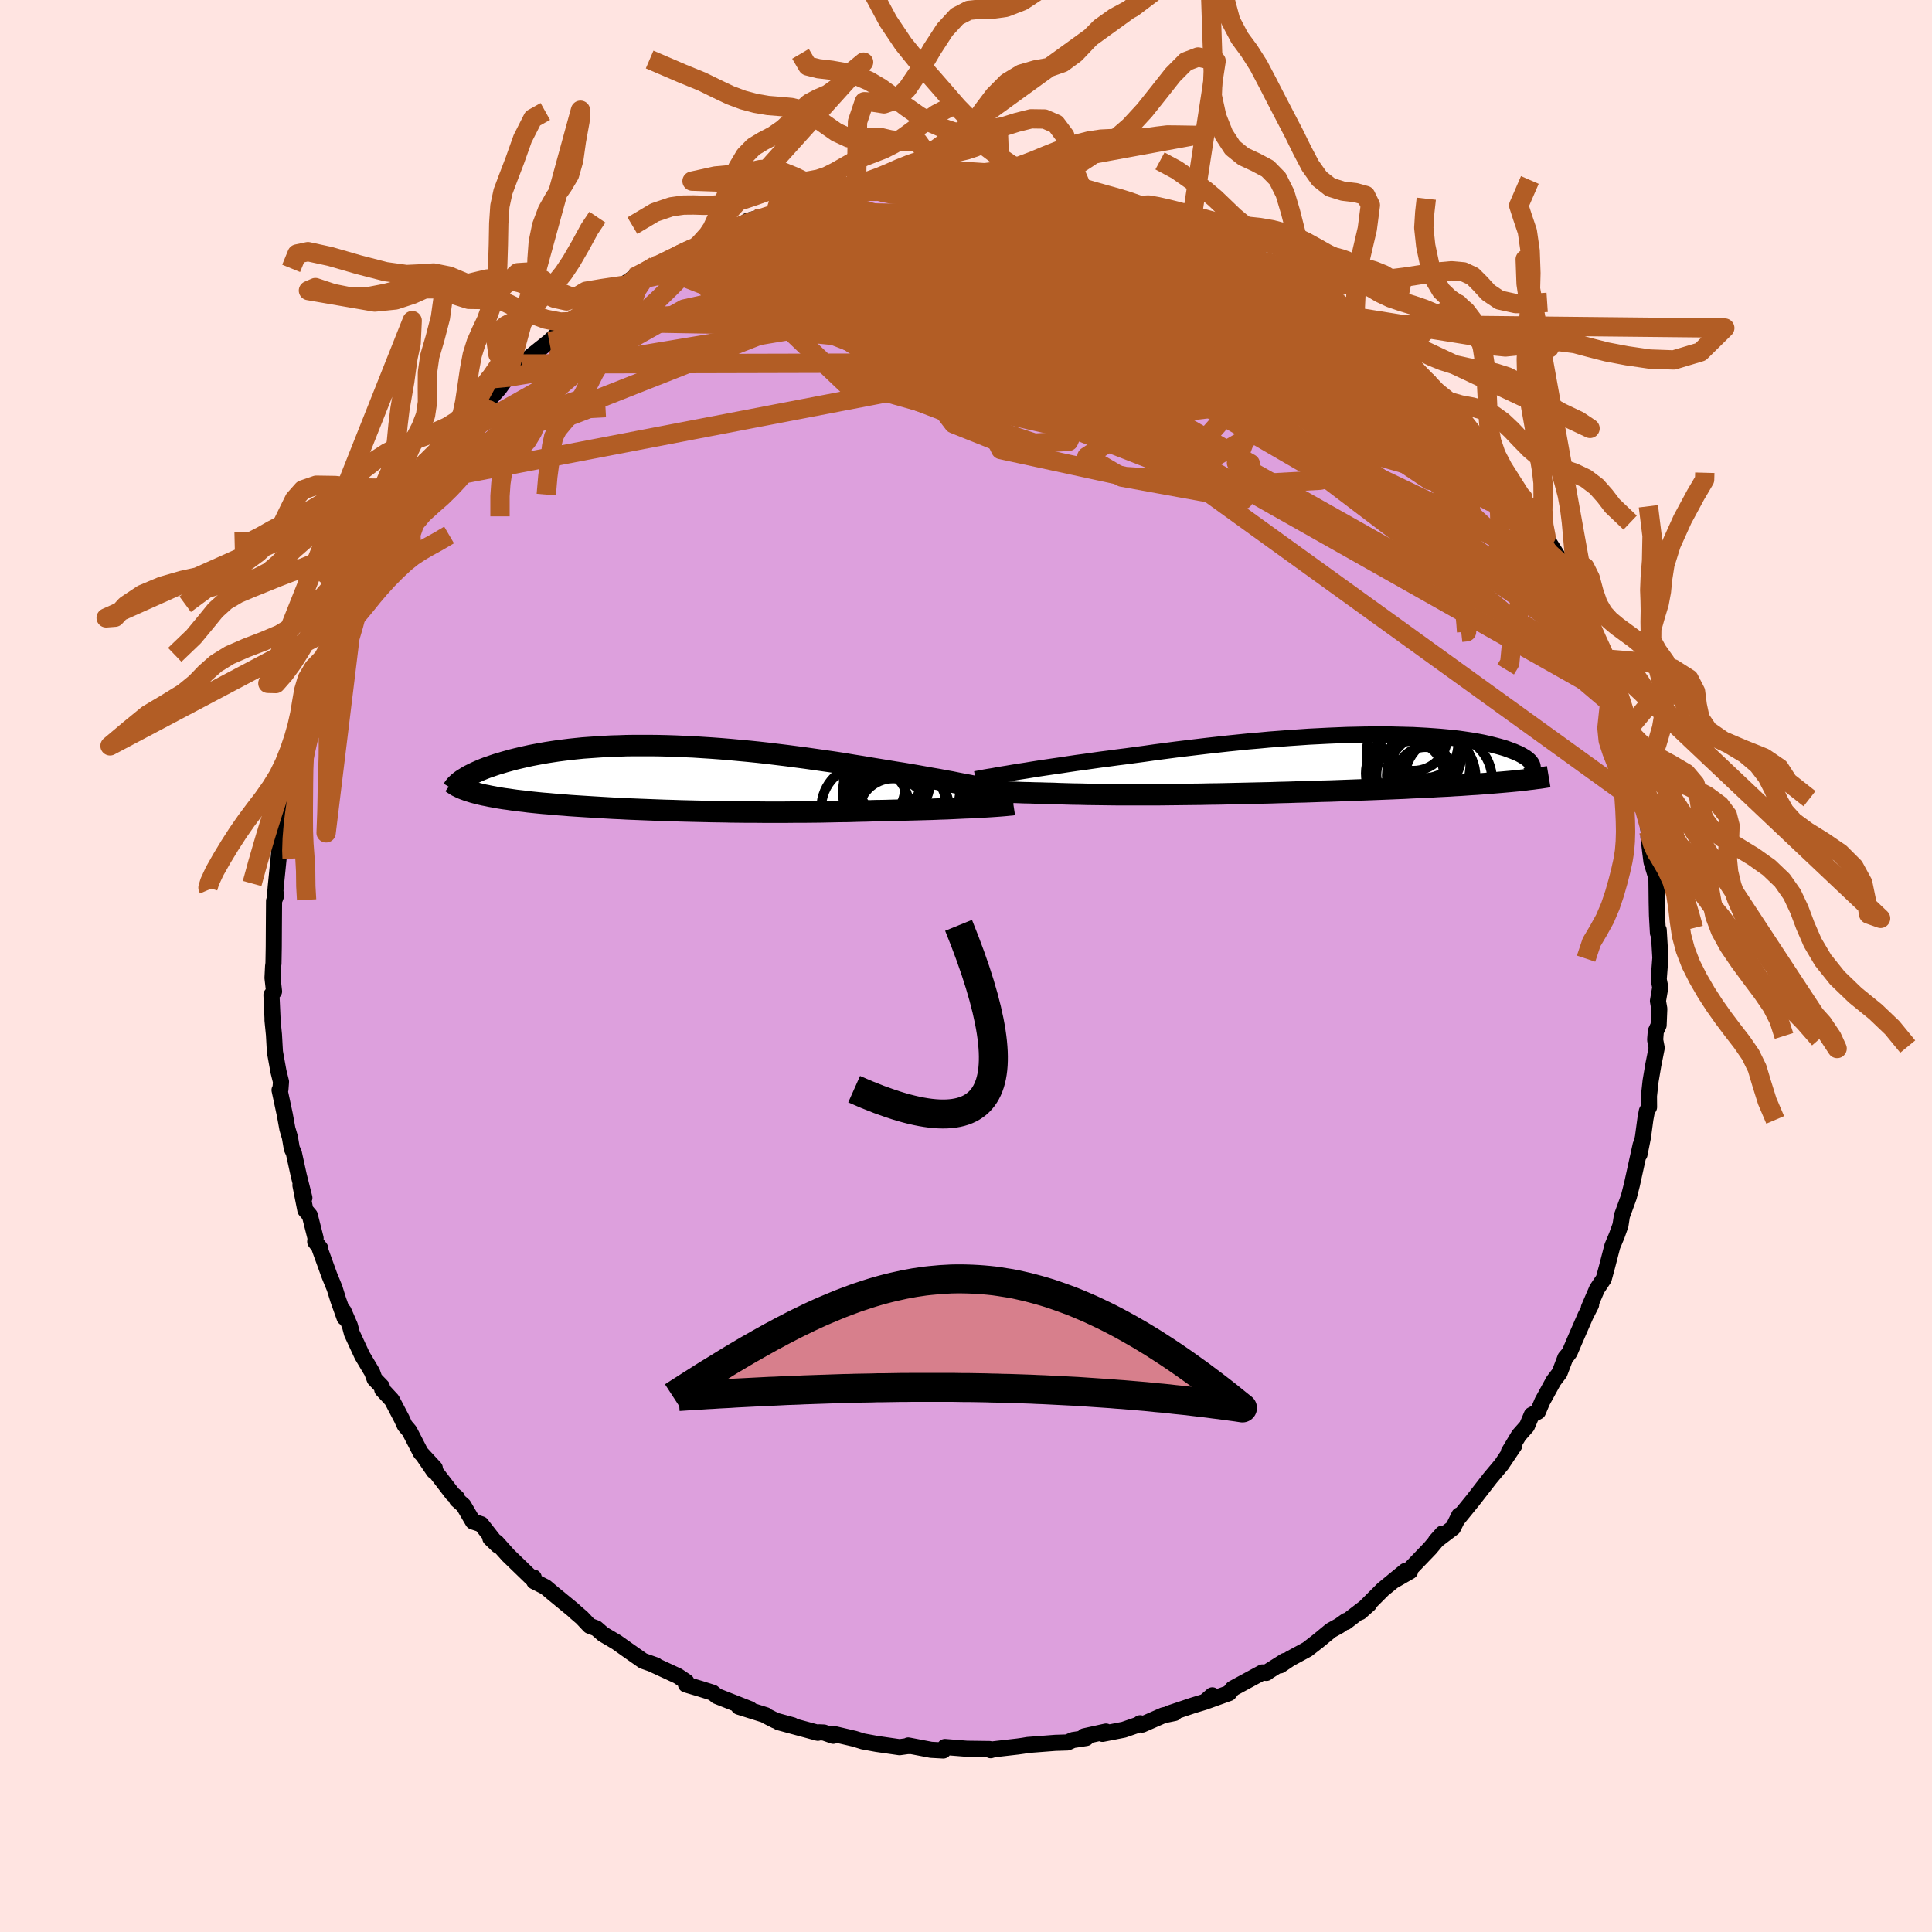<svg xmlns="http://www.w3.org/2000/svg" width="500" height="500" viewBox="-100 -100 200 200"><defs><clipPath id="c"><path d="M33.78 1.01 33.24.9l-.58-.12-.6-.11-.62-.12-.64-.13-.67-.12-.68-.13-.71-.12-.72-.13-.73-.13-.75-.13-.77-.13L25-.59l-.79-.13-.79-.13-.93-.15-.94-.16-.95-.15-.95-.16-.97-.15-.98-.14-.98-.14-.98-.14-.99-.13-.99-.13-.98-.12-.99-.12-.98-.11-.98-.1-.98-.09-.96-.09-.96-.08-.95-.07-.94-.06-.93-.06-.92-.04-.91-.04-.89-.03-.88-.02-.86-.01h-1.68l-.81.01-.8.03-.77.02-.76.04-.74.05-.72.05-.7.05-.69.07-.66.07-.64.08-.62.08-.6.09-.58.09-.56.1-.54.1-.52.1-.5.11-.48.11-.47.11-.44.11-.43.12-.4.11-.39.12-.38.11-.36.12-.34.12-.33.11-.31.12-.29.12-.28.12-.27.12-.25.12-.24.12-.22.11-.21.12-.19.12-.18.11.51 1.23.24.07.25.08.26.07.28.07.28.07.3.07.32.06.32.07.34.06.35.07.37.06.38.06.39.05.4.06.42.06.43.05.45.05.46.06.48.05.49.05.51.05.52.04.54.05.56.05.57.04.59.05.6.04.62.04.64.04.65.04.66.04.68.04.7.04.71.03.73.04.74.03.76.03.77.03.78.03.8.03.81.02.82.03.84.02.85.02.86.02.87.02.88.01.89.02.9.01.91.01h.92l.92.01h1.87l.95-.01h.94l.95-.01.95-.01.95-.02.96-.02.94-.01.95-.03.94-.02.94-.03.78-.01.77-.02.76-.02.76-.02.74-.02.74-.02.72-.02.7-.02.7-.03.67-.02.66-.03.63-.03.62-.03.59-.02.57-.03"/></clipPath><clipPath id="b"><path d="m-30.82.8.65-.1.67-.11.7-.11.73-.11.75-.11.77-.11.78-.12.81-.12.82-.11.84-.12.85-.12.86-.11.88-.12.88-.11.89-.12 1.04-.14 1.05-.15 1.07-.14 1.07-.14 1.07-.13 1.08-.13 1.09-.13 1.08-.12 1.08-.12 1.08-.11 1.08-.11 1.07-.09 1.06-.1 1.06-.08 1.04-.08 1.03-.07 1.01-.07 1.01-.05.98-.05.97-.04.95-.04.93-.02.91-.02.89-.01h1.71l.83.02.79.02.78.02.74.04.73.04.7.05.67.05.64.06.62.06.6.07.57.08.54.08.52.08.49.09.47.09.44.1.42.1.39.1.38.1.35.1.33.1.3.11.29.11.27.1.25.11.24.1.21.11.2.11.18.11.16.1.14.11.13.11.11.1.09.11.08.11.06.1.05.1.03.11-1.95 1.57-.43.04-.45.04-.46.04-.47.04-.49.04-.5.04-.51.04-.53.04-.54.03-.56.04-.57.04-.58.03-.59.04-.61.03-.62.03-.64.04-.66.03-.67.03-.68.03-.7.04-.72.03-.73.03-.74.03-.76.03-.78.03-.79.03-.8.03-.81.03-.82.03-.84.03-.84.02-.86.03-.86.03-.88.02-.88.03-.88.02-.89.03-.9.02-.9.02-.9.02-.91.02-.9.02-.91.02-.9.01-.9.02-.9.01-.89.01-.89.01-.88.01-.88.01h-4.22l-.81-.01-.8-.01-.78-.01-.76-.01-.75-.02-.73-.01-.71-.02-.7-.02-.67-.03-.62-.01-.6-.02-.59-.01-.57-.02-.56-.01-.54-.02-.53-.02-.51-.02-.5-.02-.47-.02-.46-.02-.44-.03-.42-.02-.39-.02-.38-.03"/></clipPath><filter id="a"><feTurbulence baseFrequency=".05" numOctaves="3" result="noise" type="noise"/><feDisplacementMap in="SourceGraphic" in2="noise" scale="2"/></filter></defs><rect width="100%" height="100%" x="-100" y="-100" fill="#FFE4E1"/><path fill="plum" stroke="#000" stroke-linejoin="round" stroke-width="1.667" d="m71.71 1.39.16.82-.24 1.41.14.81-.07 1.7-.29.63-.07.88.16.84-.35 1.76-.28 1.66-.17 1.55.01 1.16-.23.42-.15.81-.25 1.86-.36 1.8.12-.97-.39 1.76-.51 2.33-.32 1.26-.23.64-.49 1.34-.15.98-.38 1.06-.46 1.1-.57 2.2-.32 1.18-.7 1.05-.84 1.95.23-.31-.58 1.14-1.09 2.5-.55 1.29-.22.29-.23.27-.59 1.56-.63.83-1.16 2.12-.45 1.06-.65.34-.49 1.16-.84.95-1.04 1.73.58-.69-1.33 1.98-.31.37-.88 1.05-1.8 2.32-.09.11-1.41 1.73.11-.32-.64 1.3-1.79 1.36.69-.77-1.28 1.53-2.49 2.59.42-.21-1.79 1.03 1.31-1.07-2.33 1.91-2.35 2.35.92-.82-2.41 1.85.03-.12-.7.5-.88.49-1.32 1.09-1.12.87-1.79.97-1.02.69.49-.46-1.69 1.07-.22.17-.41-.05-3.08 1.67-.38.47-2.2.79.47-.56-.77.67-1.25.38-2.44.82.55-.04-1.16.24-2.19.96-.21-.14-.2.15-1.5.52-2.2.43.36-.24-2.24.49.19.18-1.38.21-.56.25-1.26.04-2.85.22-.47.08-.57.08-2.45.28-.35.1-.12-.12-2.34-.03-2.27-.18-.17.36-1.27-.07-2.36-.45.13.07-.16-.01-.87.12-2.36-.34-1.42-.26-.88-.27-2.27-.53.07.22-.98-.34-.46-.02-.16.05-4.03-1.09 1.42.31-1.76-.48-.97-.49-.04-.07-2.8-.88 1.16.25-3.43-1.35-.42-.35-1.27-.4-1.51-.45.05-.28-.89-.6-2.68-1.24.39.13-1.31-.46-1.43-1-1.31-.93-1.39-.82-.71-.62-.7-.26-.79-.84-.63-.54-.29-.27-2.07-1.7-.77-.65-1.18-.6-.05-.4-.2.07-2.44-2.36-1.21-1.35-.64-.42.77.74-1.71-2.19-.86-.28-.98-1.67-.68-.6.01-.19-.46-.39-2.91-3.79.97 1.42.1-.32-1.46-1.58-1.16-2.25-.49-.58-.32-.7-1.01-1.93-1-1.08-.04-.31-.75-.78-.26-.71-1.02-1.71-1.07-2.31-.21-.8-.65-1.5.1.68-.66-1.86-.37-1.19-.54-1.32-1.01-2.79.06-.03-.52-.68.04-.36-.6-2.37-.46-.54-.51-2.58.41 1.31-.58-2.31-.51-2.33-.21-.46-.2-1.17-.26-.88-.27-1.48-.54-2.53.09-.07.06-.79-.26-1.05-.37-2.04-.1-1.78-.15-1.49v-.23l-.11-2.4.27-.36-.16-1.4.06-1.2.04-.29.03-1.7.01-1.92.02-2.85.18-.47.05-.18-.14.2.09-1.08.31-3.08.03-.42.1-1.56.62-2.74-.24 1.37.55-3.45.22.17.19-1.83.57-1.9.4-1.64.25-1.24.07-.57.72-2.25-.26.69.97-2.26.61-2.14.01.38.68-2.74.81-1.44-.69 1.55 1.08-2.22.57-1.47.38-.72.25-.5.78-1.46-.09.35 1.23-2.97 1.4-2.31-.2.6.64-1.22-.11.08.93-1.83.96-1.09 1.97-2.82-.79.86 1.02-1.75.84-.92 1.55-1.81.13-.22 1.48-1.48-1.18 1.05 1.79-1.95 1.04-.94 1.53-1.67.84-1.17.62-.59-1.06 1.11 1.98-1.9.15-.2 2.66-2.13.86-.82 1.14-1.13.36-.11.07.05-.07-.12 2.64-1.71.25-.29 2.52-1.69.5-.37-.66.36 1.14-.79 2.19-1.21-.3.33 2.65-1.4 2.24-1.16-.14.13 1.28-.85.77-.22-.56.42 2.99-1.38.64-.52.82-.23 1.16-.26.86-.18.21-.01 2.73-1.02-.14.27 2.29-.78.28-.14.32.17.25-.22 2.5-.34 1.11-.33 1.15-.03.19-.35 1.26-.11 1.23.01.43-.1 4.06-.34-2.12.23 2.59-.33 3.02.19-.35.05-.48.06.96-.05 2.47-.01 2.49.14.91.06.71.14 2.05.36-1.04.11 2.95.18-1.21-.09 2.79.68 1.67.2.75.11 1.25.58-.34-.03 2.61.44-.91-.17 2.5 1.02.28.06.62.14 2.24 1.1.33.12 1.23.32.11.05 3.9 1.92.19.17-.09-.02 1.16.57 2.65 1.51.1.06 1.33.66 1.45.83.31.62-.43-.42 1.59.72 1.93 1.74.72.67-1.03-.63 2.25 1.85.42.14 2.52 2.11.22-.25.19.54h.13l1.43 1.73.8.41.7 1 1.86 1.87-.07.11 1.07.84.76 1.37.62.58.84 1.16-.02-.27 1.32 1.95 1.8 2.27.26.51 1.11 1.96-.5-1.29.38.77 1.57 2.68 1.02 2.04-.88-1.85 2.19 3.48.26.99-.49-1.21 1.07 2.35 1.34 3.1.58.56-.03.03-.14.3.83 1.85.32 1.02.53 1.22-.16-.87.53 1.69 1.09 2.85.48 1.47.28 1.64.14.02.21.82.6 3.26.16.51.47 1.02.19 1.55.13.79.34 2.37.27.54-.07 1.9-.21-1.76.31 2.55.48 1.58.03-.07.03 2.7.03 1.35.1 1.81.08-.31.17 2.88-.17 2.24.16.82" filter="url(#a)"/><path fill="#fff" d="m-30.82.8.65-.1.67-.11.7-.11.73-.11.75-.11.77-.11.78-.12.81-.12.82-.11.84-.12.85-.12.86-.11.88-.12.88-.11.89-.12 1.04-.14 1.05-.15 1.07-.14 1.07-.14 1.07-.13 1.08-.13 1.09-.13 1.08-.12 1.08-.12 1.08-.11 1.08-.11 1.07-.09 1.06-.1 1.06-.08 1.04-.08 1.03-.07 1.01-.07 1.01-.05.98-.05.97-.04.95-.04.93-.02.91-.02.89-.01h1.71l.83.02.79.02.78.02.74.04.73.04.7.05.67.05.64.06.62.06.6.07.57.08.54.08.52.08.49.09.47.09.44.1.42.1.39.1.38.1.35.1.33.1.3.11.29.11.27.1.25.11.24.1.21.11.2.11.18.11.16.1.14.11.13.11.11.1.09.11.08.11.06.1.05.1.03.11-1.95 1.57-.43.04-.45.04-.46.04-.47.04-.49.04-.5.04-.51.04-.53.04-.54.03-.56.04-.57.04-.58.03-.59.04-.61.03-.62.03-.64.04-.66.03-.67.03-.68.03-.7.04-.72.03-.73.03-.74.03-.76.03-.78.03-.79.03-.8.03-.81.03-.82.03-.84.03-.84.02-.86.03-.86.03-.88.02-.88.03-.88.02-.89.03-.9.02-.9.02-.9.02-.91.02-.9.02-.91.02-.9.01-.9.02-.9.01-.89.01-.89.01-.88.01-.88.01h-4.22l-.81-.01-.8-.01-.78-.01-.76-.01-.75-.02-.73-.01-.71-.02-.7-.02-.67-.03-.62-.01-.6-.02-.59-.01-.57-.02-.56-.01-.54-.02-.53-.02-.51-.02-.5-.02-.47-.02-.46-.02-.44-.03-.42-.02-.39-.02-.38-.03" filter="url(#a)" transform="translate(36.39 -20.93)"/><path fill="#fff" d="M33.78 1.01 33.24.9l-.58-.12-.6-.11-.62-.12-.64-.13-.67-.12-.68-.13-.71-.12-.72-.13-.73-.13-.75-.13-.77-.13L25-.59l-.79-.13-.79-.13-.93-.15-.94-.16-.95-.15-.95-.16-.97-.15-.98-.14-.98-.14-.98-.14-.99-.13-.99-.13-.98-.12-.99-.12-.98-.11-.98-.1-.98-.09-.96-.09-.96-.08-.95-.07-.94-.06-.93-.06-.92-.04-.91-.04-.89-.03-.88-.02-.86-.01h-1.68l-.81.01-.8.03-.77.02-.76.04-.74.05-.72.05-.7.05-.69.07-.66.07-.64.08-.62.08-.6.09-.58.09-.56.1-.54.1-.52.1-.5.11-.48.11-.47.11-.44.11-.43.12-.4.11-.39.12-.38.11-.36.12-.34.12-.33.11-.31.12-.29.12-.28.12-.27.12-.25.12-.24.12-.22.11-.21.12-.19.12-.18.11.51 1.23.24.07.25.08.26.07.28.07.28.07.3.07.32.06.32.07.34.06.35.07.37.06.38.06.39.05.4.06.42.06.43.05.45.05.46.06.48.05.49.05.51.05.52.04.54.05.56.05.57.04.59.05.6.04.62.04.64.04.65.04.66.04.68.04.7.04.71.03.73.04.74.03.76.03.77.03.78.03.8.03.81.02.82.03.84.02.85.02.86.02.87.02.88.01.89.02.9.01.91.01h.92l.92.01h1.87l.95-.01h.94l.95-.01.95-.01.95-.02.96-.02.94-.01.95-.03.94-.02.94-.03.78-.01.77-.02.76-.02.76-.02.74-.02.74-.02.72-.02.7-.02.7-.03.67-.02.66-.03.63-.03.62-.03.59-.02.57-.03" filter="url(#a)" transform="translate(-32.32 -19.48)"/><g fill="none" stroke="#000" transform="translate(36.39 -20.93)"><path stroke-linejoin="round" stroke-width="1.667" d="m-35.4 1.59.27-.05.32-.06.36-.07.41-.07.45-.07.48-.09.52-.09.56-.09.59-.1.62-.1.65-.1.67-.11.7-.11.73-.11.75-.11.77-.11.78-.12.81-.12.82-.11.84-.12.85-.12.86-.11.88-.12.88-.11.89-.12 1.04-.14 1.05-.15 1.07-.14 1.07-.14 1.07-.13 1.08-.13 1.09-.13 1.08-.12 1.08-.12 1.08-.11 1.08-.11 1.07-.09 1.06-.1 1.06-.08 1.04-.08 1.03-.07 1.01-.07 1.01-.05.98-.05.97-.04.95-.04.93-.02.91-.02.89-.01h1.71l.83.02.79.02.78.02.74.04.73.04.7.05.67.05.64.06.62.06.6.07.57.08.54.08.52.08.49.09.47.09.44.1.42.1.39.1.38.1.35.1.33.1.3.11.29.11.27.1.25.11.24.1.21.11.2.11.18.11.16.1.14.11.13.11.11.1.09.11.08.11.06.1.05.1.03.11.02.1v.1l-.01.09-.02.1-.04.1-.05.09-.06.09-.08.09-.08.09-.1.08" filter="url(#a)"/><path stroke-linejoin="round" stroke-width="2.222" d="m-37.44 2.55.13.02.15.02.18.02.21.02.23.02.26.03.29.02.3.03.34.02.35.02.38.03.39.02.42.02.44.03.46.02.47.02.5.02.51.02.53.02.54.02.56.01.57.02.59.01.6.02.62.01.67.03.7.02.71.02.73.01.75.02.76.01.78.01.8.01.81.01h4.22l.88-.01.88-.01.89-.01.89-.01.9-.01.9-.02.9-.01.91-.02.9-.02.91-.02.9-.02.9-.02.9-.02.89-.03.88-.02.88-.03.88-.02.86-.03.86-.03.84-.02.84-.03.82-.03.81-.03.8-.03.79-.03.78-.03.76-.03.74-.03.73-.03.72-.03.7-.04.68-.03.67-.03.66-.03.64-.04.62-.03.61-.03.59-.04.58-.03.57-.04.56-.04.54-.03.53-.04.51-.04.5-.04.49-.04.47-.04.46-.04.45-.04.43-.04.42-.04.41-.05.39-.04.38-.05.37-.04.35-.05.35-.04.33-.05.32-.05.3-.05" filter="url(#a)"/><circle cx="11.719" cy="1.188" r="4.546" clip-path="url(#b)" filter="url(#a)"/><circle cx="9.939" cy="-2.772" r="3.484" clip-path="url(#b)" filter="url(#a)"/><circle cx="11.124" cy="-1.967" r="3.426" clip-path="url(#b)" filter="url(#a)"/><circle cx="11.169" cy="1.303" r="3.03" clip-path="url(#b)" filter="url(#a)"/><circle cx="11.784" cy="1.333" r="4.576" clip-path="url(#b)" filter="url(#a)"/><circle cx="10.849" cy=".123" r="4.96" clip-path="url(#b)" filter="url(#a)"/><circle cx="13.534" cy="1.608" r="4.532" clip-path="url(#b)" filter="url(#a)"/><circle cx="9.344" cy=".988" r="4.35" clip-path="url(#b)" filter="url(#a)"/><circle cx="10.009" cy="-1.152" r="4.922" clip-path="url(#b)" filter="url(#a)"/><circle cx="9.589" cy="1.148" r="3.488" clip-path="url(#b)" filter="url(#a)"/></g><g fill="none" stroke="#000" transform="translate(-32.32 -19.48)"><path stroke-linejoin="round" stroke-width="2.222" d="m37.43 1.85-.19-.05-.23-.07-.27-.07-.32-.07-.35-.09-.39-.09-.43-.09-.46-.1-.49-.1-.52-.11-.54-.11-.58-.12-.6-.11-.62-.12-.64-.13-.67-.12-.68-.13-.71-.12-.72-.13-.73-.13-.75-.13-.77-.13L25-.59l-.79-.13-.79-.13-.93-.15-.94-.16-.95-.15-.95-.16-.97-.15-.98-.14-.98-.14-.98-.14-.99-.13-.99-.13-.98-.12-.99-.12-.98-.11-.98-.1-.98-.09-.96-.09-.96-.08-.95-.07-.94-.06-.93-.06-.92-.04-.91-.04-.89-.03-.88-.02-.86-.01h-1.68l-.81.01-.8.03-.77.02-.76.04-.74.05-.72.05-.7.05-.69.07-.66.07-.64.08-.62.08-.6.09-.58.09-.56.1-.54.1-.52.1-.5.11-.48.11-.47.11-.44.11-.43.12-.4.11-.39.12-.38.11-.36.12-.34.12-.33.11-.31.12-.29.12-.28.12-.27.12-.25.12-.24.12-.22.11-.21.12-.19.12-.18.11-.17.11-.15.11-.14.11-.12.11-.12.11-.1.1-.09.11-.08.1-.06.1-.06.1" filter="url(#a)"/><path stroke-linejoin="round" stroke-width="2.222" d="m37.23 2.77-.2.03-.26.02-.29.03-.34.03-.38.03-.41.03-.45.03-.48.03-.51.03-.54.03-.57.03-.59.02-.62.03-.63.03-.66.03-.67.02-.7.03-.7.02-.72.02-.74.02-.74.02-.76.02-.76.02-.77.02-.78.01-.94.03-.94.02-.95.03-.94.01-.96.02-.95.02-.95.01-.95.01h-.94l-.95.01h-1.87l-.92-.01h-.92l-.91-.01-.9-.01-.89-.02-.88-.01-.87-.02-.86-.02-.85-.02-.84-.02-.82-.03-.81-.02-.8-.03-.78-.03-.77-.03-.76-.03-.74-.03-.73-.04-.71-.03-.7-.04-.68-.04-.66-.04-.65-.04-.64-.04-.62-.04-.6-.04-.59-.05-.57-.04-.56-.05-.54-.05-.52-.04-.51-.05-.49-.05-.48-.05-.46-.06-.45-.05-.43-.05-.42-.06-.4-.06-.39-.05-.38-.06-.37-.06-.35-.07-.34-.06-.32-.07-.32-.06-.3-.07-.28-.07-.28-.07-.26-.07-.25-.08-.24-.07-.22-.08-.22-.08-.2-.08-.18-.08-.18-.09-.17-.08-.15-.09-.14-.09-.14-.09-.12-.09" filter="url(#a)"/><circle cx="25.676" cy="3.41" r="4.93" clip-path="url(#c)" filter="url(#a)"/><circle cx="24.676" cy=".35" r="3.728" clip-path="url(#c)" filter="url(#a)"/><circle cx="24.346" cy=".145" r="3.91" clip-path="url(#c)" filter="url(#a)"/><circle cx="22.791" cy="1.165" r="3.196" clip-path="url(#c)" filter="url(#a)"/><circle cx="25.901" cy="3.06" r="4.418" clip-path="url(#c)" filter="url(#a)"/><circle cx="24.861" cy=".53" r="3.716" clip-path="url(#c)" filter="url(#a)"/><circle cx="24.771" cy="3.68" r="3.612" clip-path="url(#c)" filter="url(#a)"/><circle cx="21.896" cy="3.16" r="4.568" clip-path="url(#c)" filter="url(#a)"/><circle cx="23.851" cy="-.74" r="4.296" clip-path="url(#c)" filter="url(#a)"/><circle cx="23.781" cy="1.735" r="4.19" clip-path="url(#c)" filter="url(#a)"/></g><g fill="none" stroke="#B25D25" stroke-linejoin="round" stroke-width="2"><path d="m45.67-62.67 1.15 1.27.93.95.82.87.7.78.53.65.38.52.21.39.05.26-.12.14-.3.01-.51-.15-.77-.35-1.06-.6-1.41-.91-1.76-1.21-2.13-1.52-2.5-1.79-2.86-2.07-3.22-2.39-3.62-2.73-4.11-3.15m-8.92-4.84 1.65.35 1.16.44 1.23.56 1.34.65 1.44.71 1.5.76 1.56.79 1.58.81 1.58.83 1.54.81 1.46.79 1.36.76 1.25.7 1.1.62.91.52.69.39.46.24.23.09.01-.07-.23-.24-.54-.42-.79-.5M7.57-80.78l.92.19.88.2.79.17.79.17.8.19.77.2.64.19.43.19.19.18-.07.16-.32.15-.56.15-.8.15-1.05.14-1.33.14-1.64.13-1.95.11-2.29.07-2.61.04-2.95.01-3.4-.03-3.96-.07-4.66-.06m-20.58 6.74 1.49-.77 1.22-.6 1.21-.58 1.02-.47.75-.32.51-.16.32-.03.17.1.04.22-.14.37-.35.55-.57.72-.82.92-1.07 1.09-1.33 1.3-1.64 1.51-1.98 1.78-2.34 2.05-2.71 2.34-3.08 2.66-3.47 3.02-3.87 3.38-4.21 3.59" filter="url(#a)"/><path d="m40.25-67.1.31.36.3.36.49.49.48.47.25.34-.09.15-.43-.03-.77-.17-1.07-.29-1.4-.43-1.76-.61-2.17-.81-2.6-1.07-3.06-1.34-3.55-1.64-4.09-1.95-4.72-2.27-5.5-2.57" filter="url(#a)"/><path d="m40.25-67.1.35.39.45.44.73.61.8.64.69.56.47.43.27.32.08.25-.07.18-.21.13-.4.02-.6-.09-.85-.26-1.12-.44-1.4-.62-1.69-.82-1.97-1.01-2.28-1.2-2.59-1.38-2.98-1.61-3.47-1.9-4.03-2.23-4.42-2.59m48.1 41.16.15.21-.42-.15-.83-.34-1.24-.62-1.72-1.04-2.27-1.55-2.87-2.04-3.5-2.51-4.14-3.02-4.83-3.63-5.56-4.39-6.33-5.22-7.15-6.03-7.97-6.79" filter="url(#a)"/><path d="m50.46-57.66.27.37.56.67.58.73.49.67.43.61.35.57.26.51.1.37-.1.17-.35-.08-.59-.31-.84-.54-1.11-.76-1.38-1.02-1.7-1.3-2.03-1.62-2.38-1.95-2.75-2.3-3.19-2.67-3.69-3.06-4.13-3.45M13.82-79.4l1.22.19.73.22.4.24.12.24-.13.26-.41.28-.72.3-1.05.33-1.43.35-1.85.36-2.3.37-2.78.4-3.28.4-3.81.4-4.4.37-5.09.37-5.92.44-7.03.66" filter="url(#a)"/><path d="m42.61-65.07 1.68 1.34.9.74.7.69.78.82.88.95.97 1.04.97 1.05.91.99.79.87.65.72.5.57.35.42.21.26.06.09-.11-.1-.33-.34-.62-.67-.98-1.07-1.35-1.52-1.72-1.93M33.97-71.31l.48.26.79.46.7.45.55.4.46.38.39.36.28.34.13.29-.03.2-.22.11h-.41l-.67-.14-.97-.3-1.31-.45-1.66-.61-2-.76-2.33-.9-2.63-1.05-2.96-1.24-3.32-1.47-3.76-1.73-4.21-1.96" filter="url(#a)"/><path d="m15.49-79.2.71.2.54.24.34.21.15.19-.09.19-.39.2-.72.21-1.11.18-1.55.16-2 .12-2.48.08-2.99.04H2.3l-4.34-.05-5.21-.1-6.08-.16" filter="url(#a)"/><path d="m36.85-69.76-15.22-4.43-11.01.02-5.75.47 1.88.81 5.55 1.32 3.91 1.38-.3.88-3.57.23-4.09.05-2.38.62-.53 1.93-.93 3.3-5.29 3.21-11.47-.22-6.93-6.6L9.29-80.17" filter="url(#a)"/><path d="m-16.99-78.56 2.27 9.85 20.63 3.65 11.07 2.9.51 1.02-2.95-1.01-1.08-1.87 1.3-1.81 1.54-1.55.13-1.38-1.18-1.23-1.48-.9-1.29-.39-1.64.22-3.35.79-6.2 1.06-7.75.68-2.02-.2 17.08.54 41.86 10.53" filter="url(#a)"/><path d="m1.57-81.03 1.86 8.4-10.35 1.85-2.04-1.11 6.32.24 11.3 2.79 11.4 4 6.61 3.15-1.1 1.04-8.61-.89L3.84-63.3l-13.3-1.55-9.72-.96-4.43-.54.04-.4 1.92-.37 1.03-.2-.56.08 2.25-.35 16.49-2.43 39.29.26" filter="url(#a)"/><path d="M66.57-30.32 28-52.08l2.01-5.45 2.82-2.72-2.19-1.74-3.91-.94-1.78-.12 1.32.58 2.49.68.79-.03-2.74-1.21-6.27-2.15-8.31-2.38-8.35-1.93-6.73-1.28-4.19-.83-1.48-.66.97-.37 3.31.48 6.31 2.07 10.47 3.94 14.52 5.44 15.4 6.21 11.83 6.42 3.74.37" filter="url(#a)"/><path d="M53.66-53.87 17.51-64.63l-13.27-1.5 1.98-1.85 5.86-2.33 4.33-1.96 1.27-1.14-1.04-.03-1.37 1.26.28 2.35 2.65 2.75 4.06 2.2 3.55 1.15 1.48.29-1.35-.04-4.33-.36-6.56-.91-5.03.31 7 8.35 50.64 28.62" filter="url(#a)"/><path d="m30.06-73.54 5.05 5.91-4.09 1.62-4.8-.35-2.53 1.48L20-61.79l-6.53 2.61-6.72.73-3.32-1.2.67-2.46 2.08-3.06.72-3.17-1.55-2.73-4.53-1.57-10.64.36-19.36 4.27-23.94 13.45" filter="url(#a)"/><path d="M58.15-47.18 41.01-58.63l-22.88-8.53L4.7-69.03 2.95-65.9l4.78 5.28 6.3 4.77 5.64 2.47 4.43-.43 2.62-2.97-.04-4.53-3.44-4.89-7.07-4.32-9.88-3.33-9.95-2.37-6.27-1.53-3.34-.22-14.48 3.39" filter="url(#a)"/><path d="m-56.53-50.08 49.37-9.47 8.68-4.4 3.01.78 3.36 3.4 3.57 3.15 2.48 1.21.67-.82-.43-1.92.27-1.88 2.4-1.22 4.31-.71 4.22-.82 1.59-1.56-2.49-2.48-5.67-2.95-5.73-2.32-2.45-.31 1.68 2.92 7.37 7.88 42.25 20.25" filter="url(#a)"/><path d="M64.66-35.53 42.2-55.93 29.51-62.1l-9.23-3.37-3.72-1.6-.68-.83-.3-.89-.3-1.03.44-.87 1.19-.54 1.04-.18-.14.12-1.62.39-2.6.49-2.84.28-2.72-.29-2.59-.88-1.58-.98 2.32-.11 8.66 1.44 8.01 1.09L1.57-81.03" filter="url(#a)"/><path d="m-13.85-79.53 10.38 5.08.69 2.89 2.21.07 1.87.31 1.31 1.92.37 2.58-1.33 1.52-2.85-.27-2.93-1.31-1.11-.94 2.06.32 5.34 1.35 7.21 1.4 6.37.61 2.83-.18-.87.14 1.53 2.82 16.81 9.76 31.62 23.99" filter="url(#a)"/><path d="m-1.45-81.22-2.79 3.92-1.12 2.75-4.92 1.74-1.67 1.81 4.37 2.35 8.2 2.64 8.18 2.27 5.83 1.36 3.51.38 2.63-.1 2.6-.15 1.47-.5-1.82-1.58-4.5-2.27.12-.05 15.23 5.64 21.11 9.09" filter="url(#a)"/><path d="m-1.45-81.22-2.24 3.32-1.21 2.51 7.08 2.31 11.49 3.71 11.14 4.27 7.41 2.98 2.6.66-1.39-1.47-3.79-2.6-4.84-2.72-5.16-2.11-5.21-1.18-4.99-.17-4.21.72-2.68 1.47-.28 2.1 2.83 2.75 6 3.55 7.7 4.21 5.88 3.95.69 2.16-1.82-.64 6.89-3.97 4.96-15.18" filter="url(#a)"/><path d="m42.61-65.07-13.33-.35-9.11 3.85-7.57 1.25-2.86 1.39-.2 1.9-.7 1-2.91-.92L1-59.65l-5.48-3.5-4.4-3.08-2.45-1.73-.55.02.75 1.51 1.33 2.07 1.49 1.33 1.97-.52 3.45-2.38 4.93-2.68 3.4-.77 1.84 1.57 33.69 1.38" filter="url(#a)"/><path d="M-27.61-74.71 4.61-53.78l-5.89-2.35-4.32-5.69-.47-3.84 2.73-2.17 5.74-.96 7.65.37 7.46 1.59 5.28 2.17 2.05 1.81-1.06.82-3.35-.28-4.65-1.17-5.04-1.88-4.72-2.49-4.23-2.82-4.45-2.44-5.29-1.25-3.04-.04 9.71.31 35.25 2.78" filter="url(#a)"/><path d="m61.93-41.35-13.42-12.3-13.52-10.76-8.41-5.25-5.9-1.11-5.4 1.28-5.34 2.23-5.25 2.14-5.06 1.58-4.29 1.11-2.13 1.09 1.5 1.47L.2-57.98l7.84 1.78 6.87.66 2.18-1.27-4.53-3.04-9.87-3.4-10.25-1.94-4.48-.05 4.25.38 12.1-.11 40.82 2.01" filter="url(#a)"/><path d="m21.35-77.25-29.93 1.1-8.87.42 2.74-.05 8.38.29 9.34 1.67 7.95 3.35 6.23 4.31 5.1 3.95 4.4 2.42 3.47.55 1.8-.82-.37-1.12-2.26-.55-3.57-.09-5.45-.92-9.8-3.26-16.15-4.84-18.49-2.31-10.74 2.31" filter="url(#a)"/><path d="m50.46-57.66-28.8-13.63-17-4.48-4.52-.27L3.3-73.9l6.27 3.77 6.67 4.31 4.65 3.1.13.42-5.35-2.21-8.37-3.01-5.51-1.2L6.3-66.1l18.25 7.49 25.41 11.66 12.23 6.59" filter="url(#a)"/><path d="m-6.41-80.68 15.09 2.35-.5 1.61.97 3.38 5.28 3.9 5.7 2.62 2.81.98-.78.03-3.22-.14-3.72.12-2.26.63.38 1.24 2.84 1.7 3.75 1.61 2.81.85 1.11-.35.33-1.38 1.28-1.81 2.61-1.64 1.5-1.42-4.39-1.45-15.17-1.02-28.53 2.45-36.99 14.59" filter="url(#a)"/><path d="m9.29-80.17-4.06 2.25 3.55 3.29-3.31 3.86-5.35 4.24-2.22 3.62 1.9 2.06 4.16.34 3.5-.89.3-1.48-3.88-1.61-7.06-1.55-7.81-1.44-5.97-1.47-2.58-1.67.79-1.94 3.09-1.94 4.18-1.45 4.6-.43 5.11 1.03 7.56 3.58 17.89 10.16 42.36 29.6" filter="url(#a)"/><path d="m15.49-79.2 22.32 19.33-5.96.8-12.2-2.51-10.79-1.2-7.67.31-5.1.75-3.87.34-3.08-.11-1.32.04 1.78.87 5.02 1.97 6.63 2.55 5.84 1.93 3.53-.18 1.43-3.26.47-5.94-.07-6.46-2.72-3.83-12.38 1.32-40.49 7.83" filter="url(#a)"/><path d="m-40.71-66.66 4.23-.32 10.36-.59 8.41-.67 5.13-.67 3.47.12 3.3 1.37 3.97 2.18 4.94 1.97 5.77.94 6.12-.25 5.63-1.04 4.11-1.31 1.54-1.36-1.86-1.51-5.46-1.8-8.27-1.98-9.16-1.74-7.28-1.02-2.51-.13 4.14.83 10.06 2.13 9.92 4.06-6.17 4.99-55.63.14" filter="url(#a)"/><path d="M53.66-53.87 10.85-67.1l-19.2 2.34-1.32 4.98 5.85 1.66 6.93-1.93 5.02-3.42.83-3.02-4.55-1.78-8.89-.65-10.23-.15-8.11-.24-3.77-.59 1.09-.73 5.23-.62 7.9-.71 7.68-1.48 2.2-2.56-7.74-2.15-11.58.79" filter="url(#a)"/><path d="m-11.35-79.87.48 16.31 15.39 6.38 12.06.47 8.68-1 4.41-.85.44-.32-1.81.31-2.95.61-4.35.11-6.04-1.51-6.55-3.79-4.47-5.35-.14-4.29 6.14.93 18.08 11.72L68.14-26" filter="url(#a)"/><path d="M26.16-75.46 48-50.28l-3.48-2.33-11.27-8.36-12.85-6.06-13.14-2.68-11.98-.6-8.62.19-3.44.43 2.29.7 6.84 1.08L.88-66.6l6.49 1.04 1.33.22-4.65-.77-8.27-1.44-7.1-1.5-.91-1.02 7.72-.22 13.75.89 10.61 1.98-8.89 1.63-51.74-.92" filter="url(#a)"/><path d="m30.06-73.54-15.47-2.57-3.66-.13-4.41-.02-4.38.4-1.85.93 1.15 1.27 2.22 1.48 1.15 1.76-.2 2.24.08 2.9 2 3.45 3.78 3.38 4.04 2.21 3.37.04 3.81-2.01 6.18-2.15 7.86.02 2.24-.37L13.82-79.4" filter="url(#a)"/><path d="m40.97-66.43-20.24 3.61-19.36 4.78 2.23 4.58 12.9 2.79 12.32.82 7.85-.44 3.92-1 1.24-1.35-.91-1.75-2.86-2.08-4.34-2.15-4.95-1.85-4.38-1.38-2.74-.89-.5-.59 1.44-.61 1.99-1.03.63-1.69-1.82-2-3.29-1.2-1.22 1.09 5.38 4.34 10.62 4.55-10.39-16.07" filter="url(#a)"/><path d="m-32.2-72.48 55.18 21.52 5.74 2.68-8-5.28-6.91-5.73-2.18-3.58 1.32-1.68 1.82-1.02.08-1.31-1.84-1.77-2.33-1.82-1.27-1.32.29-.48 1.13.26.69.58-.63.35-1.97-.21-2.55-.7-1.83-.65.46.29 4.14 2.04 7.18 3.54 5.26 2.35-2.18-3.71 10.85-5.24" filter="url(#a)"/><path d="m40.97-66.43-17.93.82-3.71 4.21-.65-.75 2.71-2.8 3.09-2.83.81-2.22-1.74-1.14-2.67.46-1.74 2.08-.18 2.77.23 1.65-1.19-1-3.31-3.68-4.55-4.62-6.05-3.34-12.02-.38-24.27 4.72" filter="url(#a)"/><path d="m30.06-73.54-12.81 4.96.26 3.98-2.57-.28-.84.68 2.73 2.64 3.96 2.5 2.61.74.69-.51-.85-.05-2.67 1.45L16-55.02l-3.49 2.28 3.62 2.13 11.61 2.11 1.69-3.51-46.42-26.55" filter="url(#a)"/><path d="m-47.49-60.94 44.81-7.44 10.11-2.97 1.27.41-.18 1.79.29 2.13.24 1.88-1 1.04-2.59-.32-3.22-1.72-2.29-2.57-.17-2.47 2.06-1.46 3.47.09 3.73 1.64 3.18 2.78 2.85 3.33 3.64 3.35 5.4 2.81 6.22 1.45 3.31-1.18-4.16-4.7-11.79-6.96-9-4.74 21.56 1.4M1.57-81.03l-.22-.65.32-.41.96-.12 1.38-.19 1.49-.4 1.44-.54 1.3-.54 1.18-.47 1.1-.42 1.1-.36 1.15-.29 1.21-.18 1.25-.06 1.25.01 1.19-.02 1.11-.09 1.04-.15 1.02-.12 1.09.01 1.83.03-27.8 5.1.29-.09-1.1.01-1.25.03-1.11.08-1 .11-.97.15-.98.15-1.04.15-1.04.15-.98.12-.88.12-.82.12-.84.16-.98.21-1.19.32-1.82.61" filter="url(#a)"/><path d="M-1.92-81.12-5-85.37l-1.6-.01-1.23-.15-1.08-.25-1.03.03-1.07.14-1.16-.13-1.22-.56-1.23-.86-1.18-.84-1.13-.59-1.13-.28-1.18-.11-1.25-.1-1.29-.22-1.31-.35-1.31-.49-1.37-.65-1.55-.76-2.01-.82-3.42-1.47M-8.9-80.58l-.51.18-.97-.02-1.17-.09-1.13-.01-.98.05-.91-.01-.95-.22-1.08-.45-1.18-.57-1.24-.5-1.18-.26-1.08.03-1 .21-1 .21-1.16.11-1.51.14-2.41.53 19.46.67-.51.25-.95.21-1.12.22-1.08.2-.96.19-.87.19-.87.21-.92.24-.98.27-1.01.29-1.01.29-.98.29-.97.31-.97.33-1.01.38-1.02.43-.99.42-.86.36-.78.34-.99.58" filter="url(#a)"/><path d="m-34.53-76.64 2.3-1.37 1.71-.58 1.27-.18 1.06-.01 1.02.03 1.05-.01 1.08-.11 1.08-.21 1.05-.3 1.02-.34 1-.36 1.01-.32 1.05-.28 1.06-.2 1.05-.09 1 .03.95.14.94.16 1.02.1 1.19.05 1.32.08 1.21.18 28.87-20.88-2.52 1.9-1.9 1.03-1.46 1.04-1.31 1.32-1.27 1.34-1.32.97-1.37.48-1.44.26-1.48.43-1.45.88-1.35 1.36-1.22 1.62-1.14 1.62-1.13 1.41-1.15 1.12-1.2.87-1.22.71-1.23.63-1.2.58-1.09.49-.91.38-.51.44.56.16.93.18 1.09.02h1.18l1.21.03 1.19.05 1.16.08 1.08.12.99.19.94.24.97.3 1.11.34 1.26.37 1.33.4 1.25.37 1.06.3.75.25-.14.63" filter="url(#a)"/><path d="M-10.24-80.2h.87l.8-.06.93-.09 1.07-.05 1.16.06 1.2.16 1.2.23 1.16.28 1.09.29.99.26.93.22.96.22 1.11.23 1.28.27 1.38.35 1.3.43 1.2.44 1.45.43m61.09 63.05.31.88 1.15.45 1.25.74.91 1.03.72 1.23.79 1.34 1 1.37 1.15 1.39 1.08 1.45.91 1.53.82 1.64 1.04 1.68 1.53 1.61 1.8 1.49 1.42 1.46 1.53 1.75m-112.49-76.4.28-.74.58-.69.77-.96.79-1.05.76-1.01.74-.85.79-.64.87-.49.94-.42.97-.4.95-.38.85-.33.72-.36.59-.65.69-1.12 1.51-.94.12-7.53.7-2.07.96.05 1.08.17 1.17-.39 1.23-1.16 1.28-1.88 1.3-2.22 1.31-2.02 1.27-1.38 1.21-.63 1.17-.12 1.23.01 1.44-.2 1.71-.66 1.9-1.25 1.92-1.91 1.93-2.58 2.51-3.93" filter="url(#a)"/><path d="m4.39-85.35-1.83.07-.95.22-.69.3-.85.28-1.06.25-1.19.25-1.23.27-1.23.32-1.18.4-1.12.45-1.04.46-1.01.42-1 .36-1.05.3-1.07.32-1.02.38-.8.44-.48.36-.29.16m-5.09 1.54.51-1.62.99-1.23 1.1-.47 1.01-.17.9-.17.86-.29.88-.44.95-.54 1-.57 1.03-.48 1.01-.39 1.01-.39 1.04-.53 1.12-.75 1.19-.87 1.14-.78.98-.69 1.48-.78m72.25 74.94.23.71.18.67.31.71.53.89.62 1.06.56 1.21.38 1.31.22 1.39.16 1.44.22 1.47.4 1.5.58 1.5.75 1.48.83 1.43.88 1.36.92 1.3.95 1.26.96 1.24.88 1.28.68 1.39.47 1.58.57 1.82.83 1.95" filter="url(#a)"/><path d="m-27.75-74.58.88-.89.6-.9.59-1.28.66-1.61.68-1.74.7-1.62.77-1.29.87-.89.99-.6 1.05-.55 1.04-.72.97-.92.87-.96.84-.76.9-.48 1.04-.45 1.21-.87 1.27-1.46 1.22-1-17.01 18.86.34.06.75.08.88.15 1.01.2 1.13.23 1.17.23 1.13.22 1.08.2 1.05.22 1.06.25 1.07.25 1.06.24 1.01.22.93.25.84.35.82.45.92.37 1.14.17 1.3.69-20.93-3.67 1.48-.66.98-.14.89.04.88.02.95-.03 1.03-.04 1.08-.02 1.06-.05 1.01-.09.98-.12.99-.09 1.03-.02 1.06.06 1.04.16.97.29.86.51.8.7.94.63 1.54.04-22.22.21-.24.55-.77.73-.59.89-.4 1.16-.37 1.39-.49 1.4-.63 1.22-.7.97-.68.81-.6.77-.52.86-.51 1.01-.56 1.12-.65 1.12-.74 1.02-.72.84-.61.73-.4.76-.22 1.01-.16 1.39-.23 1.74-.16 1.86" filter="url(#a)"/><path d="m-32.5-72.15 2.22-1.16 1.53-.76 1.09-.48.91-.29.9-.15.98-.07h1.06l1.09.03 1.09.07 1.08.1 1.08.14 1.07.19 1.08.19 1.06.19 1.02.17.96.2.92.31.94.45 1 .51 1.05.46 1.04.3.93.1.76-.11.82-.3 77.14 55.67-.03-.99.05-1.21.24-1.37.44-1.53.53-1.59.46-1.57.26-1.53.01-1.5-.21-1.47-.36-1.43-.4-1.36-.31-1.27-.16-1.22-.02-1.19.02-1.15-.02-1.08-.04-1.07.05-1.26.14-1.78.05-2.57-.38-3.06" filter="url(#a)"/><path d="m-32.2-72.48-1.59.98-.87.66-.64.62-.66.83-.68 1.11-.63 1.3-.55 1.3-.52 1.13-.59.87-.72.66-.86.55-.97.58-.99.67-.92.78-.76.84-.6.88-.46.92-.46.98-.58 1.05-.76 1.12-.81 1.15-.48 1.02.47.23 12.46-18.22-2.31.34-1.66.28-1.07.64-.94.36-1.23-.27-1.62-.77-1.88-.81-1.86-.46-1.65.04-1.45.35-1.37.34-1.42.13-1.5-.03-1.55.03-1.58.25-1.66.42-1.77.34-1.81.03-1.82-.36-1.83-.61-.72.31 6.87 1.19 2.15-.22 1.76-.58 1.27-.57h1.25l1.55.54 1.74.55 1.64.02 1.35-.71 1.07-1.14 1.02-.93 1.21-.08 1.45.85 1.45 1.16 1.38.57 2.77.78-2.64 1.71.08.23-.14.37-.32.79-.5 1.16-.66 1.34-.7 1.35-.6 1.32-.42 1.27-.24 1.26-.21 1.22-.36 1.12-.6.99-.8.86-.81.8-.61.83-.33.91-.15 1.01-.09 1.3v2.1" filter="url(#a)"/><path d="m-69.86-72.22.61-1.49 1.13-.24 2.3.5 2.94.85 2.79.72 2.16.3 1.52-.07 1.3-.09 1.6.32 2.22.93 2.71 1.36 2.76 1.32 2.29.85 1.54.3.84-.03.34-.04.03-.05m110.97 49.6 2.45.61.54 1.23.06 1.12.13.94.52.86.9.87.98 1 .76 1.17.43 1.32.25 1.42.32 1.48.57 1.51.86 1.57 1.1 1.62 1.2 1.63 1.18 1.57 1 1.46.72 1.41.52 1.63" filter="url(#a)"/><path d="m-46.87-61.53-1.58-1.78-.29-2.07 1.11-.93 1.43-.72 1.06-1.09.53-1.52.16-1.74.04-1.78.13-1.76.35-1.71.59-1.58.78-1.38.83-1.17.69-1.16.43-1.51.28-1.99.37-2.04.05-1.13-7.58 27.65-1.85.18-1.03 1.37-.84 1.3-.77.98-.79.73-.92.57-1.09.49-1.25.47-1.33.49-1.33.58-1.28.67-1.2.78-1.11.85-1.02.89-.95.87-.95.81-1.05.76-1.22.75-1.41.76-1.5.76-1.41.73-1.18.67-1.04.53-1.7.04" filter="url(#a)"/><path d="m-38.16-77.52-.81 1.21-.96 1.76-.92 1.59-.81 1.22-.71.88-.65.7-.68.7-.75.84-.82 1.03-.81 1.19-.74 1.27-.62 1.21-.51 1.05-.5.87-.58.84-.69 1.03-.77 1.43-.89 1.72-1.31 1.77m-14.19 15.44.54-.63.79-.74.87-.96.88-1.12.82-1.09.73-.96.68-.84.72-.79.83-.8.95-.87.99-.92.91-.97.79-1 .78-1 .94-.93 1.04-.84.63-.55" filter="url(#a)"/><path d="m-68.16-36.69.01.4.58-.73.74-.92.75-.85.68-.86.63-.94.64-1.04.7-1.08.76-1.03.77-.93.75-.84.75-.79.79-.83.85-.94.87-1.05.75-1.11.59-1.07.67-.9 1.21-.55" filter="url(#a)"/><path d="m-43.55-88.46-1.29.72-1.06 2.09-.8 2.25-.69 1.8-.54 1.44-.32 1.49-.12 1.81-.04 2.17-.07 2.31-.23 2.2-.41 1.85-.53 1.47-.56 1.18-.5 1.14-.4 1.28-.29 1.54-.25 1.71-.25 1.66-.3 1.42-.36 1.08-.44.86-.62.92-1.05 1.32-.84.92-.94.77-1.07.56-1.4.66-1.85.38-2.23-.04-2.31-.24-1.95-.03-1.39.48-.87.98-.62 1.26-.62 1.27-.74 1.15-.87.99-.95.87-1.06.78-1.27.66-1.57.53-1.85.42-2.05.45-2.12.61-2.02.85-1.7 1.13-1.13 1.23-.92.07 33.27-14.9-1.58 2.09-1.32 1.27-1.36.63-1.52.17-1.62.05-1.56.25-1.38.57-1.22.83-1.11.91-1.01.88-.92.84-.87.84-.94.8-1.21.63-1.58.36-1.8.19-1.88.55-2.21 1.63" filter="url(#a)"/><path d="m-57.71-48.12-2.2.08-2.12-.16-1.47.06-.72.64-.27 1.16-.22 1.41-.49 1.34-.86 1.06-1.2.75-1.36.56-1.39.5-1.35.52-1.33.54-1.34.54-1.34.57-1.24.73-1.08.98-1.01 1.24-1.25 1.51-1.96 1.88M75.3-3.92l-.09-.37-.31-1.12-.42-1.37-.49-1.37-.49-1.26-.43-1.14-.3-1.01-.17-.92-.14-.87-.25-.92-.49-1.01-.68-1.1-.66-1.15-.47-1.15-.38-1.07" filter="url(#a)"/><path d="m-59.6-45.2.18-2.18.32-1.96.54-1.51.48-1.34.48-1.25.58-1.19.6-1.16.47-1.22.2-1.35-.01-1.49.01-1.59.24-1.68.54-1.84.56-2.15.32-2.3m-5.4 24.13.33-.45.74-1.08.88-1.2.9-1.1.91-.93.97-.78 1.04-.67 1.07-.57 1.06-.51.98-.5.92-.54.89-.63.91-.7.93-.72.94-.64.89-.49.81-.32.77-.25.88-.31 1.27-.48 2.12-.71" filter="url(#a)"/><path d="m-37.32-57.8-1.7.09-1.48.57-1.21.45-1.07.18-1.04.03-1.1.05-1.12.2-1.1.42-1.01.59-.87.71-.75.78-.68.82-.66.84-.7.87-.76.89-.82.88-.89.87-.98.86-.98.89-.83.99-.4 1.15.07 1.19-.11.62-2.42-1.8m0 0-1.25 2.09-1.02 1.52L-63-40l-.63.85-.57.82-.61.81-.68.79-.77.73-.77.71-.71.77-.62.92-.63 1.06-.72 1.14-.86 1.17-.87.99-.83-.02 14.94-37.55-.11 2.34-.32 1.49-.17 1.21-.17 1.25-.24 1.38-.26 1.51-.2 1.64-.16 1.68-.23 1.62-.41 1.49-.59 1.33-.65 1.19-.55 1.08-.44.95-.49.83-.74.87-.76 1.54 1.26 4.03.09-.35-.33 1.25-.12 1.09-.2 1.07-.27 1.03-.29.99-.28.97-.29 1-.34 1.06-.38 1.12-.38 1.15-.32 1.17-.22 1.19-.1 1.19-.03 1.22.01 1.26-.01 1.33-.04 1.39-.05 1.42-.02 1.4-.03 1.45-.08 2.2 2.99-24.49-.98.23-2.1-.05-1.55.38-.7.81-.45.93-.76.88-1.25.76-1.65.7-1.82.7-1.72.75-1.41.87-1.1.97-1 1.04-1.27 1.04-1.71 1.05-2.01 1.2-1.87 1.53-2.01 1.69 24.16-12.79-.54 1.15-.28.65-.3.89-.33 1.13-.32 1.23-.33 1.25-.32 1.22-.32 1.17-.31 1.15-.31 1.16-.31 1.21-.29 1.28-.27 1.33-.24 1.34-.22 1.33-.2 1.26-.17 1.21-.14 1.2-.1 1.24-.04 1.23.03.83" filter="url(#a)"/><path d="m-65.53-33.36.87-1.79.65-1.27.53-.99.49-.93.49-.99.55-1.07.59-1.11.6-1.1.59-1.03.58-.98.6-.96.63-.99.7-1.02.74-1.05.76-1.06.77-1.03.77-1.02.76-.98.73-.93.67-.82.61-.71.6-.64.79-.76 1.06-.97-16.25 24.09-.91 1.6-.97 1.01-.67 1.13-.36 1.22-.21 1.22-.2 1.2-.27 1.21-.35 1.24-.43 1.28-.52 1.31-.62 1.28-.75 1.22-.83 1.18-.88 1.15-.88 1.18-.87 1.25-.85 1.32-.83 1.37-.74 1.31-.5 1.08-.18.6.09.21" filter="url(#a)"/><path d="m-66.33-30.73.71-1.92.47-1.03.46-.73.6-.71.68-.75.68-.77.66-.8.66-.82.74-.87.83-.91.89-.9.87-.81.8-.64.75-.5.79-.46 1.02-.56 1.21-.71m-14.41 17.91-.03.16-.27.88-.34 1.08-.41 1.19-.5 1.27-.54 1.31-.51 1.3-.45 1.25-.39 1.2-.38 1.16-.37 1.18-.38 1.23-.39 1.33-.43 1.48-.59 2.15m6.24-18.86-.41 1.66-.19 1.27-.15 1.3-.09 1.39-.06 1.45-.02 1.4-.01 1.33-.01 1.25v1.21l.01 1.21.05 1.27.1 1.36.08 1.46.02 1.58.08 1.41M68.77-23.52l.85 2.15 1.41 1.13 1.85.85 2.01.84 1.81.92 1.34.99.78 1.04.27 1.06-.04 1.1-.16 1.16-.07 1.24.13 1.32.33 1.39.52 1.45.66 1.51.8 1.56.94 1.62 1.07 1.68 1.22 1.7 1.38 1.66 1.46 1.58 1.34 1.49.97 1.44.54 1.18-21.62-32.88 1.1 1.12 1.4 1.31 1.87 1.01 1.61.95.94 1.11.36 1.23.19 1.24.37 1.15.76 1.02 1.18.93 1.51.93 1.67 1.02 1.61 1.14 1.37 1.31 1.02 1.45.74 1.57.63 1.68.76 1.75 1.07 1.81 1.48 1.85 1.87 1.8 2.08 1.69 1.73 1.65 1.61 1.96m-29.07-32.7 2.2-2.63 1.85-2.7-.08-1.8-.84-1.18-.57-1.05.01-1.18.37-1.32.4-1.32.23-1.24.12-1.25.24-1.53.65-2.08 1.17-2.6 1.37-2.54.92-1.56.02-.72m-18.89 4.34-.07-.44.49.69.7 1.1.7 1.12.65 1.04.61 1 .59.99.59 1.04.6 1.09.58 1.12.55 1.08.48.99.41.9.38.86.38.85.37.81.35.68.28.55.34.93" filter="url(#a)"/><path d="m64.19-.76.57-1.71.7-1.18.68-1.23.56-1.31.44-1.31.35-1.23.29-1.14.23-1.04.16-.99.08-.98.03-1.02-.02-1.09-.05-1.16-.08-1.2-.15-1.23-.26-1.22-.4-1.19-.46-1.17-.38-1.18-.13-1.3.16-1.53.2-1.84-.19-2.05-.48-1.95L94.68-4.93l-1.24-.44-.25-1.48-.36-1.75-.9-1.65-1.43-1.43-1.74-1.19-1.69-1.05-1.38-1.01-.95-1.05-.64-1.15-.53-1.23-.65-1.26-.93-1.22-1.32-1.13-1.69-1.02-1.95-.93-1.97-.88-1.78-.9-1.44-1-1.11-1.2-.89-1.41-.98-1.42-1.36-.85-1.3.44" filter="url(#a)"/><path d="m87.32-17.32-2.21-1.74-.92-1.43-1.56-1.06-2.14-.86-2.11-.9-1.55-1.07-.84-1.25L75.7-27l-.18-1.41-.68-1.32-1.64-1.04-2.57-.63-2.69-.24-1.68-.14-.59-.58 5.86 20.67-.09-1.49-.22-1.33-.27-1.31-.27-1.27-.28-1.25-.3-1.25-.34-1.25-.35-1.25-.36-1.24-.37-1.25-.39-1.28-.42-1.33-.44-1.35-.45-1.29-.42-1.15-.41-.99-.41-.91-.44-.95-.44-1.01-.2-.69-6.77-37.63.09 2.53.32 2.13.3 1.78.21 1.68.11 1.7.08 1.71.16 1.66.31 1.59.43 1.54.46 1.5.43 1.46.39 1.36.37 1.27.36 1.23.33 1.26.25 1.36.18 1.45.13 1.44.12 1.37.11 1.27.18 1.27.35 1.68.55 2.8-2.18-5.23 1.08-.12 1.05.18.56 1.13.38 1.43.43 1.24.54.94.67.74.78.65.86.63.89.65.89.73.91.89.95 1.14.95 1.38.85 1.46.74 1.18 1.12.27" filter="url(#a)"/><path d="m58.37-81.37-1.15 2.64.38 1.18.51 1.51.29 2.01.08 2.3-.06 2.38-.15 2.33-.17 2.2-.1 2 .04 1.78.18 1.63.25 1.59.29 1.62.29 1.68.27 1.63.25 1.5.16 1.37.01 1.36-.03 1.5.11 1.55.22 1.15-.3-.37-1.71-2.87-.3-.21-.62-.04-.96-.34-1.18-.59-1.32-.63-1.36-.53-1.3-.43-1.13-.44-.94-.53-.81-.63-.79-.64-.88-.59-1.02-.48-1.16-.37-1.27-.25-1.29-.11-1.2.01-.95.09-.86.48 18.96 5.46-.09.32-.6-.72-.9-1.04L55-50.94l-1.11-.86-1.06-.72-.94-.68-.81-.75-.72-.83-.71-.85-.77-.82-.9-.73-1-.6-1.06-.47-1.08-.34-1.05-.23-1-.19-.97-.2-1.02-.3-1.12-.4-1.19-.45-1.04-.3-.38.56" filter="url(#a)"/><path d="m47.65-79.43-.16 1.42-.1 1.59.2 1.86.4 1.9.53 1.6.68 1.15.81.78.88.62.86.72.74.98.57 1.29.4 1.54.26 1.68.15 1.72.09 1.69.07 1.63.12 1.52.26 1.43.46 1.36.71 1.36.88 1.39.89 1.4.8 1.62" filter="url(#a)"/><path d="m39.47-64 .06-.02.97.49 1.18.57 1.11.52.94.48.81.47.76.52.79.6.83.7.83.8.81.88.77.91.75.89.76.82.78.74.81.68.84.71.9.82 1.01 1.08 1.06 1.28.8.92" filter="url(#a)"/><path d="m52.84-54.76.59.87.61 1 .74 1.26.75 1.29.65 1.18.56 1.04.54.95.57.93.6.96.64.98.62 1.01.6 1.03.56 1.05.52 1.1.48 1.15.44 1.18.4 1.17.35 1.09.29.99.25.93.25.95.24.92.17.69-.17-.03M52.84-54.76l-.11 1.54.47 1.09.64 1.3.64 1.36.49 1.29.27 1.22.03 1.26-.09 1.34-.03 1.37.21 1.25.49 1.05.66.89.57.9.25 1.09-.15 1.44-.41 1.77-.35 1.83-.13 1.38-.42.69M48.6-59.53l.77 1.78.29 1.38.33 1.18.43 1.06.46 1.02.42 1.09.33 1.27.28 1.41.25 1.48.2 1.44.09 1.38-.09 1.39-.25 1.46-.3 1.51-.2 1.49-.03 1.37.07 1.25.11 1.14.06.83-.55.06" filter="url(#a)"/><path d="m68.75-45.9-1.83-1.74-.78-1.02-.87-.98-1.09-.83-1.2-.57-1.23-.42-1.19-.48-1.13-.68-1.06-.9-.99-1.01-.92-.97-.9-.85-.93-.67-1.03-.5-1.16-.34-1.24-.23-1.23-.35-1.37-1.09-3.47-3.43 1.62-1.94 2.55-2.72 1.65-.91.72.83.49 1.48.77 1.26 1.24.71 1.67.17 1.91-.19 1.95-.27 1.77-.09 1.56.2 1.53.41 1.76.45 2.11.4 2.34.34 2.5.09 2.77-.83 2.51-2.47-37.58-.39-.01.08.94.6 1.24.58 1.23.44 1.07.36.92.37.89.43.95.47 1.11.45 1.26.4 1.4.31 1.44.26 1.39.29 1.25.4 1.07.55.94.7.93.79 1.13.81 1.51.85 1.81.86 1.16.78L40.25-67.1l-1.51-1.36-.93-.78-.65-.56-.6-.66-.63-.91-.65-1.23-.62-1.57-.55-1.87-.51-2.01-.57-1.91-.77-1.54-1.03-1.05-1.24-.66-1.27-.59-1.12-.9-.91-1.39-.73-1.84-.47-2.16.1-2.51-.4-11.98 1.44 3.84.77 2.89.92 1.75 1.01 1.37.96 1.51.91 1.73.93 1.81.93 1.79.9 1.73.84 1.71.84 1.6.95 1.34 1.13.89 1.31.41 1.3.15 1.04.29.49 1.01-.32 2.46-1.07 4.58-.22 4.62-3.09-2.04-.22-1.46-.66-1.26-.96-.83-1.1-.68-1.1-.66-1.07-.65-1.05-.61-1.08-.64-1.09-.75-1.06-.88-1.01-.97-.97-.93-.96-.81-.99-.71-.97-.69-1.06-.74-1.73-.93" filter="url(#a)"/><path d="m35.4-70.59 1.17.29.84-.01.97-.09 1.25-.18 1.4-.2 1.41-.18 1.43-.16 1.52-.19 1.65-.25 1.67-.27 1.54-.14 1.25.11.96.45.77.77.84.92 1.16.78 1.69.37 2.03-.05 1.21-.08" filter="url(#a)"/><path d="m34.07-71.25 1.11.83.79.8.65.62.67.59.77.61.81.66.81.7.81.73.81.77.8.81.76.84.69.85.62.87.58.86.61.86.65.89.7.92.72.98.68 1.02.59 1.06.5 1.1.42 1.14.38 1.18.5 1.14-19.18-22.4 1.87.85 1.34.25 1.18.14 1.09.05 1.07-.01 1.06.05 1.02.23.98.44.95.57.98.58 1.08.51 1.17.4 1.18.36 1.12.38 1.02.43.97.47 1.05.43 1.26.32 1.51.18 1.73.07 1.78.03 1.64.13 1.29.52.71 1.47-46.4-7.43.93-.92.86-.43.84-.3.88-.19.86.01.87.21.88.3.94.26.98.23.98.28 1 .36 1.12.32 1.36.07 1.52-.25 1.31-.52.86-1.42-4.11-2.12-.98-.34-.99-.42-1.02-.43-1-.41-.94-.38-.91-.38-.88-.35-.85-.34-.85-.31-.89-.31-.98-.3-1.11-.31-1.21-.34-1.19-.34-1.12-.29-1.75-.18" filter="url(#a)"/><path d="m18.85-78.27 1.78.42 1.16.23 1.04.32 1.1.3 1.17.19 1.27.09 1.34.05 1.35.08 1.33.14 1.28.22 1.23.32 1.18.43 1.12.53 1.05.58.99.56.94.49.95.41 1 .33 1.06.3 1.07.32.97.39.84.51.9.58 1.05.21m-28.53-8.24-1.1-.45-1.18-.39-1.26-.35-1.19-.3-1.07-.25-.97-.23-.95-.23-.98-.26-1.09-.27-1.21-.28-1.31-.24-1.31-.19-1.21-.12-1.03-.07-.92-.06-.98-.07-1.17-.12-1.02-.14.5-.18" filter="url(#a)"/><path d="m39.86-64.63-.98-.92-1.1-.94-.86-.77-.69-.66-.67-.65-.76-.66-.87-.66-.96-.66-1-.66-1.03-.66-1.03-.66-1.06-.65-1.08-.64-1.09-.59-1.1-.53-1.09-.45-1.07-.4-1.02-.4-.98-.44-.93-.52-.88-.53-.87-.44-.85-.28-.4-.11.48-.22.93-.05.95.17.97.22 1.01.25 1.03.28 1.07.31 1.12.31 1.17.31 1.21.34 1.21.39 1.19.46 1.16.47 1.18.44 1.21.38 1.26.3 1.26.25 1.17.25 1 .24.76.2.59.21.9.56-28.08-7.55-1.35-3.17-.66-2.78-.92-1.23-1.18-.51-1.39-.02-1.48.37-1.43.45-1.29.21-1.15-.27-1.11-.79-1.16-1.19-1.25-1.44-1.36-1.56-1.46-1.65-1.53-1.89-1.59-2.37-1.59-2.97-1.49-3.16-1.25-2.19-1.12.31" filter="url(#a)"/><path d="m10.33-80.28.02.17.77.25.98.34 1.12.4 1.14.41 1.07.39.97.36.87.37.83.38.8.44.81.51.81.6.83.69.85.81.87.99.53 1.07-15.32-8.54-.78-1.19-1.33-.41-1.53-.73-1.39-.95-1.15-.87-1-.64-1.01-.46-1.09-.37-1.21-.41-1.3-.57-1.35-.77-1.36-.95-1.32-1.01-1.27-.92-1.23-.73-1.22-.52-1.28-.35-1.37-.24-1.37-.16-1.11-.28-.74-1.26" filter="url(#a)"/><path d="m27.92-67.7-.92-.86-1.25-1.18-1.02-1.14-.88-.97-.86-.78-.89-.62-.89-.57-.86-.6-.82-.67-.78-.72-.77-.72-.8-.67-.86-.59-.95-.5-1.04-.42-1.1-.37-1.08-.32-1.01-.28-.91-.26-.85-.28-.9-.32-.91-.24-.91-.06.74 1.25.8 1.09.87.22.88-.1.91.04.96.3 1.01.5 1.01.64.95.76.84.91.71 1.05.64 1.13.61 1.1.66.92.74.68.78.53.88.65 1.29 1.12 3.95-25.64-1.87-.41-1.26.48-1.35 1.36-1.43 1.81-1.49 1.87-1.53 1.66-1.53 1.33-1.46 1.05-1.34.89-1.18.77-1.04.56-.93.16-.88-.34-.89-.33-1.05 1.99-4.96-.13 2.19.29 1.73.52 1.33.56 1.07.46.95.32.9.26.9.31.94.43 1 .52 1.02.56.99.62.88.73.77.86.68.97.66.95.69.82.71.69.62.69.39.74M.74-80.92l.16.31-.65 1.18-1.11 1.19-1.23.59h-1.23l-1.2-.24-1.14-.2-1.07.03-.99.28-.94.51-.91.64-.91.67-.91.63-.86.56-.8.49-.75.49-.74.55-.81.71-.88.91-.91 1.06-.51 1.18" filter="url(#a)"/></g><path fill="none" stroke="#000" stroke-linejoin="round" stroke-width="3" d="M-11.58 12.75Q10.04 22.41-.77-4.21" filter="url(#a)"/><path fill="#D77F8C" stroke="#000" stroke-linejoin="round" stroke-width="3" d="m-30.34 44.56.63-.41.63-.4.62-.4.62-.39.61-.39.61-.38.61-.37.6-.37.6-.37.59-.36.59-.35.59-.35.58-.34.59-.33.57-.33.58-.32.57-.32.57-.3.57-.31.56-.29.56-.29.56-.28.56-.27.55-.27.56-.26.55-.25.55-.24.55-.23.55-.23.54-.22.55-.21.54-.2.54-.2.55-.18.54-.18.54-.17.54-.16.54-.15.54-.14.54-.13.54-.12.54-.12.54-.1.54-.1.54-.08.54-.08.55-.06.54-.05.55-.05.54-.03.55-.03.55-.01h.55l.55.01.55.02.56.03.56.04.56.05.56.06.56.08.57.09.57.09.57.11.58.13.57.13.58.15.59.16.59.17.59.18.59.2.6.21.6.22.61.23.61.25.61.26.62.27.62.29.63.3.63.31.64.33.64.34.65.36.65.37.66.38.66.4.67.41.67.43.68.44.69.46.69.47.7.49.7.5.71.51.72.54.72.54.73.56.74.58.74.6.76.61-.59-.09-.59-.08-.59-.08-.59-.08-.59-.07-.59-.08-.59-.07-.59-.07-.59-.07-.59-.07-.59-.06-.59-.06-.59-.07-.59-.06-.59-.05-.59-.06-.59-.06-.59-.05-.59-.05-.59-.05-.59-.05-.59-.04-.59-.05-.58-.04-.59-.04-.59-.04-.59-.04-.59-.04-.59-.04-.59-.03-.59-.03-.59-.03-.59-.03-.59-.03-.59-.03-.59-.02-.59-.03-.59-.02-.59-.02-.59-.02-.59-.02-.59-.01-.59-.02-.59-.01-.59-.02-.59-.01-.59-.01-.58-.01h-.59l-.59-.01-.59-.01h-4.13l-.59.01h-.59l-.59.01-.59.01-.59.01h-.59l-.59.02-.59.01-.59.01-.59.01-.59.02-.59.01-.59.02-.59.02-.58.02-.59.02-.59.02-.59.02-.59.02-.59.03-.59.02-.59.02-.59.03-.59.03-.59.02-.59.03-.59.03-.59.03-.59.03-.59.03-.59.03-.59.04-.59.03-.59.03-.59.04-.59.03-.59.04-.59.04-.59.03-.58.04-.59.04" filter="url(#a)"/></svg>
